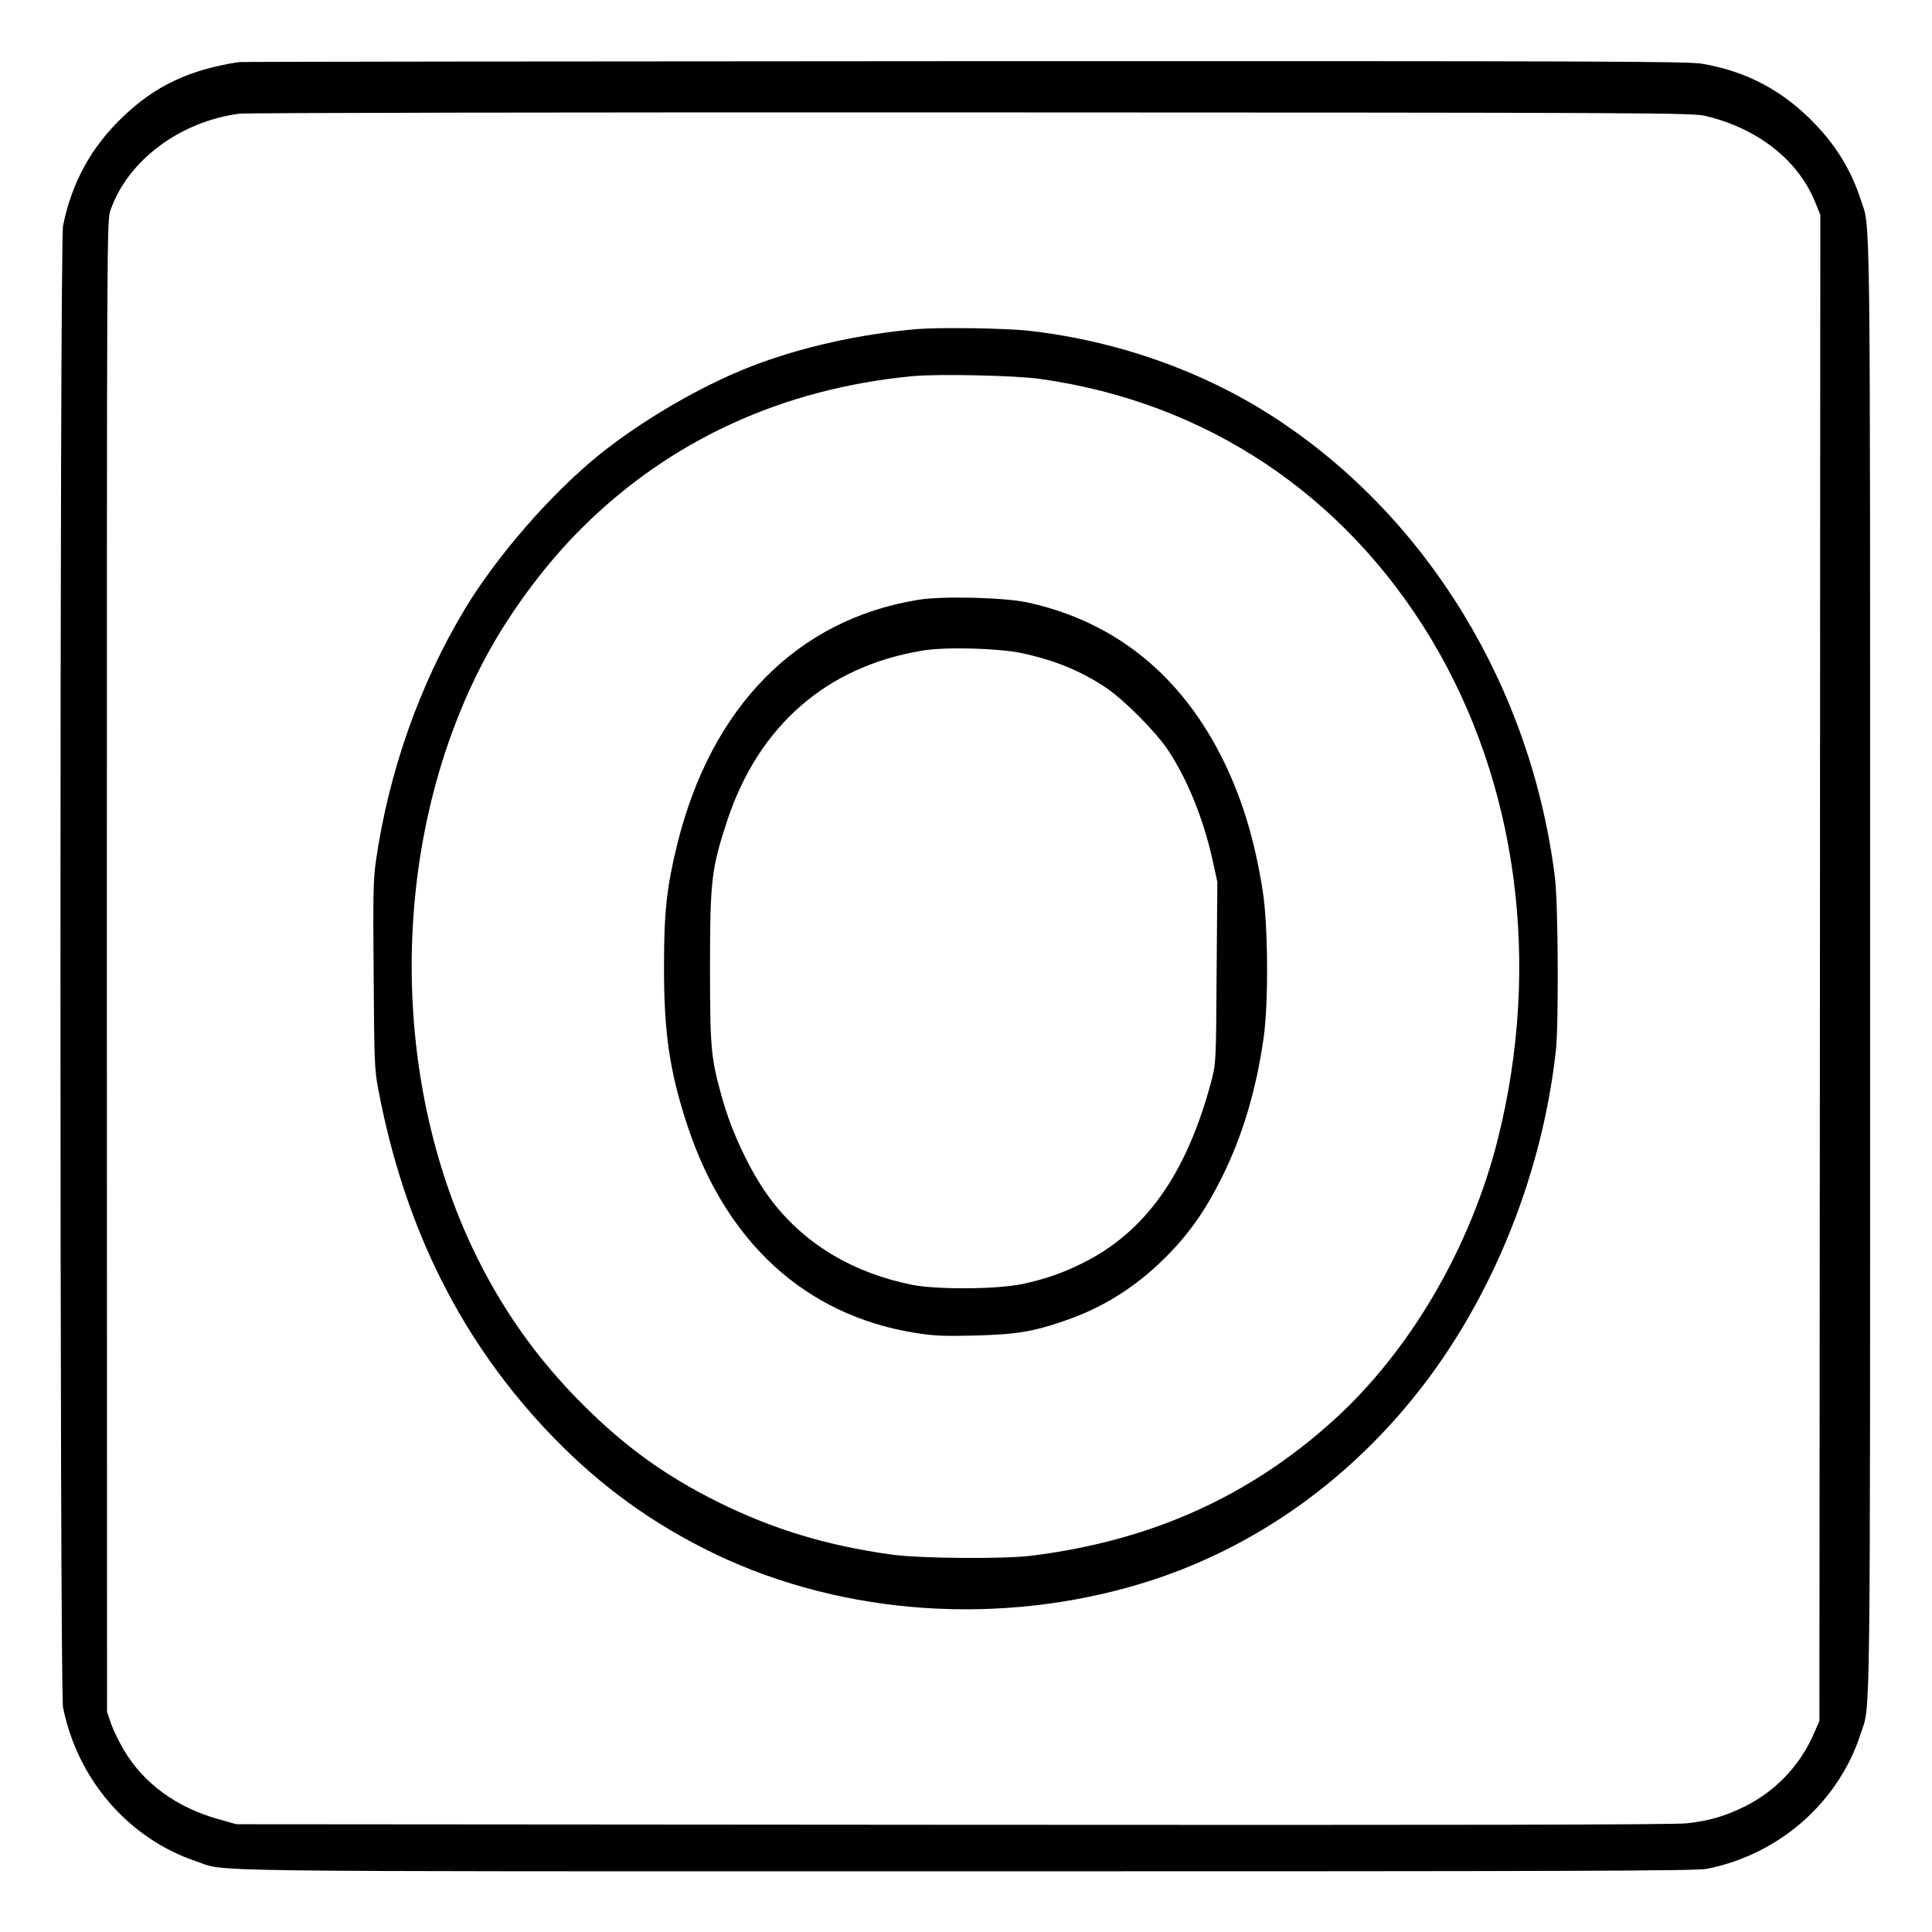 <?xml version="1.0" standalone="no"?>
<!DOCTYPE svg PUBLIC "-//W3C//DTD SVG 20010904//EN"
 "http://www.w3.org/TR/2001/REC-SVG-20010904/DTD/svg10.dtd">
<svg version="1.0" xmlns="http://www.w3.org/2000/svg"
 width="2048pt" height="2048pt" viewBox="0 0 2048 2048"
 preserveAspectRatio="xMidYMid meet">
<g transform="translate(0,2048) scale(0.192,-0.192)"
fill="#000000" stroke="none">
<path d="M1320 10324 c-272 -41 -463 -131 -640 -301 -176 -167 -284 -364 -332
-603 -19 -96 -19 -8084 0 -8180 80 -398 361 -723 733 -849 180 -60 -136 -56
4249 -56 3399 0 4036 2 4095 14 398 79 726 367 848 746 55 171 52 -100 52
4235 0 4335 3 4064 -52 4235 -51 157 -132 292 -250 415 -175 184 -378 293
-627 335 -78 13 -557 15 -4070 14 -2189 -1 -3992 -3 -4006 -5z m8099 -298
c285 -69 504 -240 600 -469 l31 -76 -2 -4158 -3 -4158 -33 -75 c-75 -171 -208
-311 -377 -396 -110 -54 -196 -80 -323 -94 -69 -8 -1242 -10 -4052 -8 l-3955
3 -96 27 c-232 64 -415 197 -524 381 -27 45 -59 111 -72 147 l-22 65 -1 4116
c0 4110 0 4116 20 4175 95 274 383 490 712 533 35 5 1854 8 4043 7 3800 -1
3983 -2 4054 -20z M5065 8850 c-315 -27 -645 -100 -917 -206 -275 -106 -602
-297 -841 -489 -266 -216 -565 -559 -743 -855 -249 -415 -419 -900 -489 -1390
-14 -98 -16 -192 -12 -630 3 -477 5 -523 26 -630 146 -770 464 -1401 966
-1919 267 -275 555 -482 897 -646 708 -338 1574 -397 2353 -160 564 172 1070
511 1466 985 442 527 739 1238 819 1955 16 148 13 809 -5 955 -129 1046 -701
1987 -1542 2537 -394 258 -869 427 -1358 483 -128 15 -490 20 -620 10z m674
-275 c916 -127 1681 -636 2163 -1437 477 -795 610 -1796 367 -2763 -151 -598
-485 -1169 -909 -1552 -465 -420 -1005 -662 -1660 -745 -159 -20 -622 -16
-780 6 -356 50 -647 138 -948 286 -290 143 -515 304 -747 535 -262 260 -462
544 -619 877 -476 1014 -439 2323 93 3288 134 241 319 488 513 681 487 485
1109 771 1828 839 138 13 564 4 699 -15z M5069 7355 c-669 -109 -1143 -591
-1330 -1350 -58 -236 -73 -372 -73 -670 -1 -371 31 -585 130 -885 213 -643
650 -1042 1249 -1141 113 -18 157 -20 335 -16 230 6 324 21 502 83 211 73 390
186 553 349 129 129 217 254 308 435 115 229 193 488 234 780 27 192 24 617
-5 805 -43 275 -110 500 -212 711 -232 479 -601 779 -1089 885 -126 27 -471
36 -602 14z m571 -294 c182 -39 327 -98 466 -191 101 -68 274 -242 343 -345
108 -164 194 -376 246 -608 l26 -119 -4 -501 c-3 -501 -4 -502 -29 -599 -137
-514 -365 -836 -717 -1008 -105 -52 -203 -86 -324 -112 -138 -30 -474 -32
-611 -5 -321 65 -580 217 -765 451 -113 142 -228 377 -285 584 -61 217 -66
272 -66 718 0 481 8 546 96 813 174 523 551 850 1079 936 128 21 417 13 545
-14z"/>
</g>
</svg>
